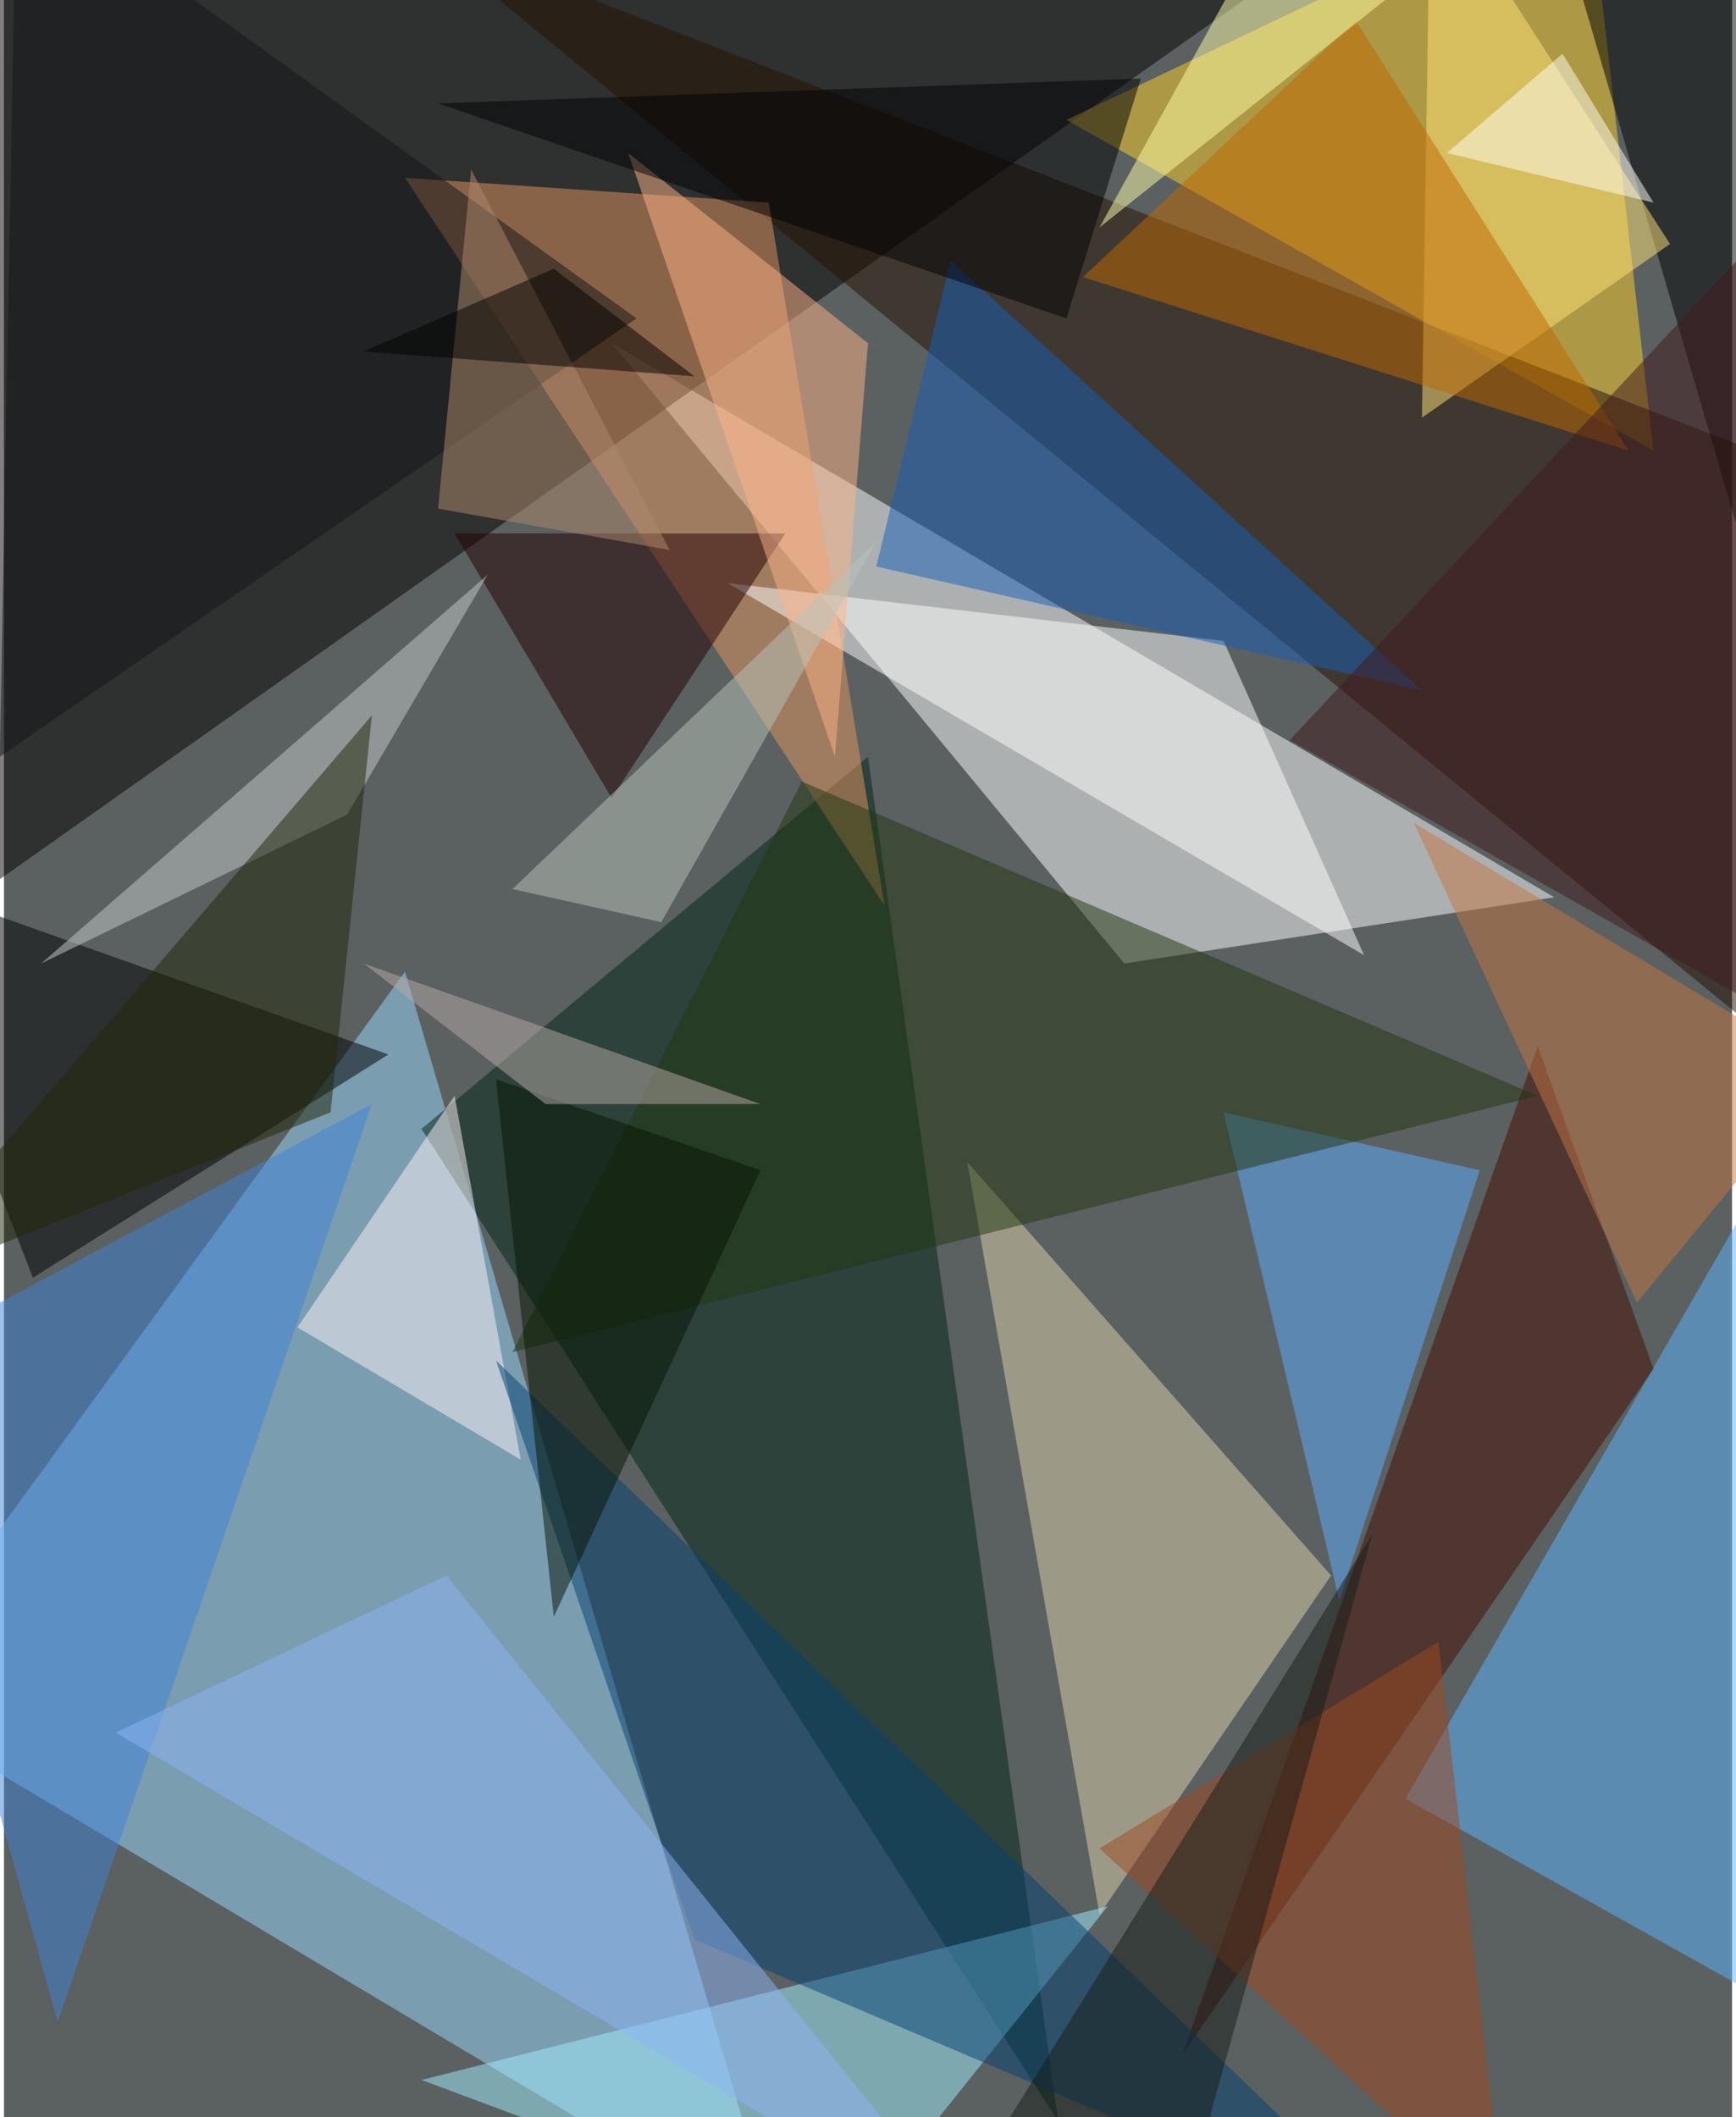 <svg xmlns="http://www.w3.org/2000/svg" width="228" height="278" viewBox="0 0 836 1024"><path fill="#5b6061" d="M0 0h836v1024H0z"/><g fill-opacity=".502"><path fill="#99d9ff" d="M194 470l180 612-436-260z"/><path fill="#fff" d="M294 166l456 268-208 32z"/><path fill="#050000" d="M614-10L-54 462-2-62z"/><path fill="#ffd22a" d="M766-62l32 280L514 58z"/><path fill="#002416" d="M510 1026l-92-660-216 180z"/><path fill="#251000" d="M198-34l700 272-60 252z"/><path fill="#e39661" d="M194 86l176 12 56 340z"/><path fill="#5db5ff" d="M678 870l172 96-4-388z"/><path fill="#ded3ab" d="M530 926l-64-364 176 200z"/><path fill="#a1efff" d="M406 1082l-204-76 332-84z"/><path d="M-62 422l76 196 172-108z"/><path fill="#440c00" d="M798 662l-56-156-172 488z"/><path fill="#fff" d="M350 282l308 180-68-152z"/><path d="M754-34l104 356 36-364z"/><path fill="#5eadff" d="M590 538l56 236 68-208z"/><path fill="#213610" d="M246 654l140-276 356 152z"/><path fill="#ffe278" d="M686 202l120-84L690-62z"/><path fill="#175eb8" d="M458 126l228 208-264-60z"/><path fill="#200" d="M294 386l-76-128h160z"/><path fill="#3e83d8" d="M-62 662l88 316 152-444z"/><path fill="#fff4fa" d="M250 706l-108-64 76-112z"/><path fill="#fdb488" d="M418 166l-16 200L302 74z"/><path fill="#044173" d="M682 1086L238 658l96 280z"/><path fill="#c06900" d="M654 10l132 208-264-84z"/><path fill="#000003" d="M514 154l36-116-340 12z"/><path fill="#c5cccc" d="M18 466l148-72 68-116z"/><path fill="#ffffa7" d="M746-62L530 110l84-152z"/><path fill="#c47743" d="M882 518L682 398l108 232z"/><path fill="#9e4921" d="M694 794L530 894l196 180z"/><path fill="#8bb4f4" d="M474 1086L214 762 54 838z"/><path fill="#131416" d="M-2 366l308-212L6-62z"/><path fill="#b8c3ba" d="M246 430l176-168-104 184z"/><path fill="#af8a6c" d="M226 82l-16 164 112 20z"/><path fill="#40181c" d="M622 358l240 136 36-432z"/><path fill="#161d19" d="M662 742l-184 296 88 48z"/><path fill="#212608" d="M178 346l-20 192-220 88z"/><path fill="#fffff2" d="M698 74l56-48 44 72z"/><path fill="#071502" d="M266 782l100-216-128-44z"/><path fill="#010000" d="M334 182l-160-12 92-40z"/><path fill="#b8aaa7" d="M262 534h104l-192-68z"/></g></svg>